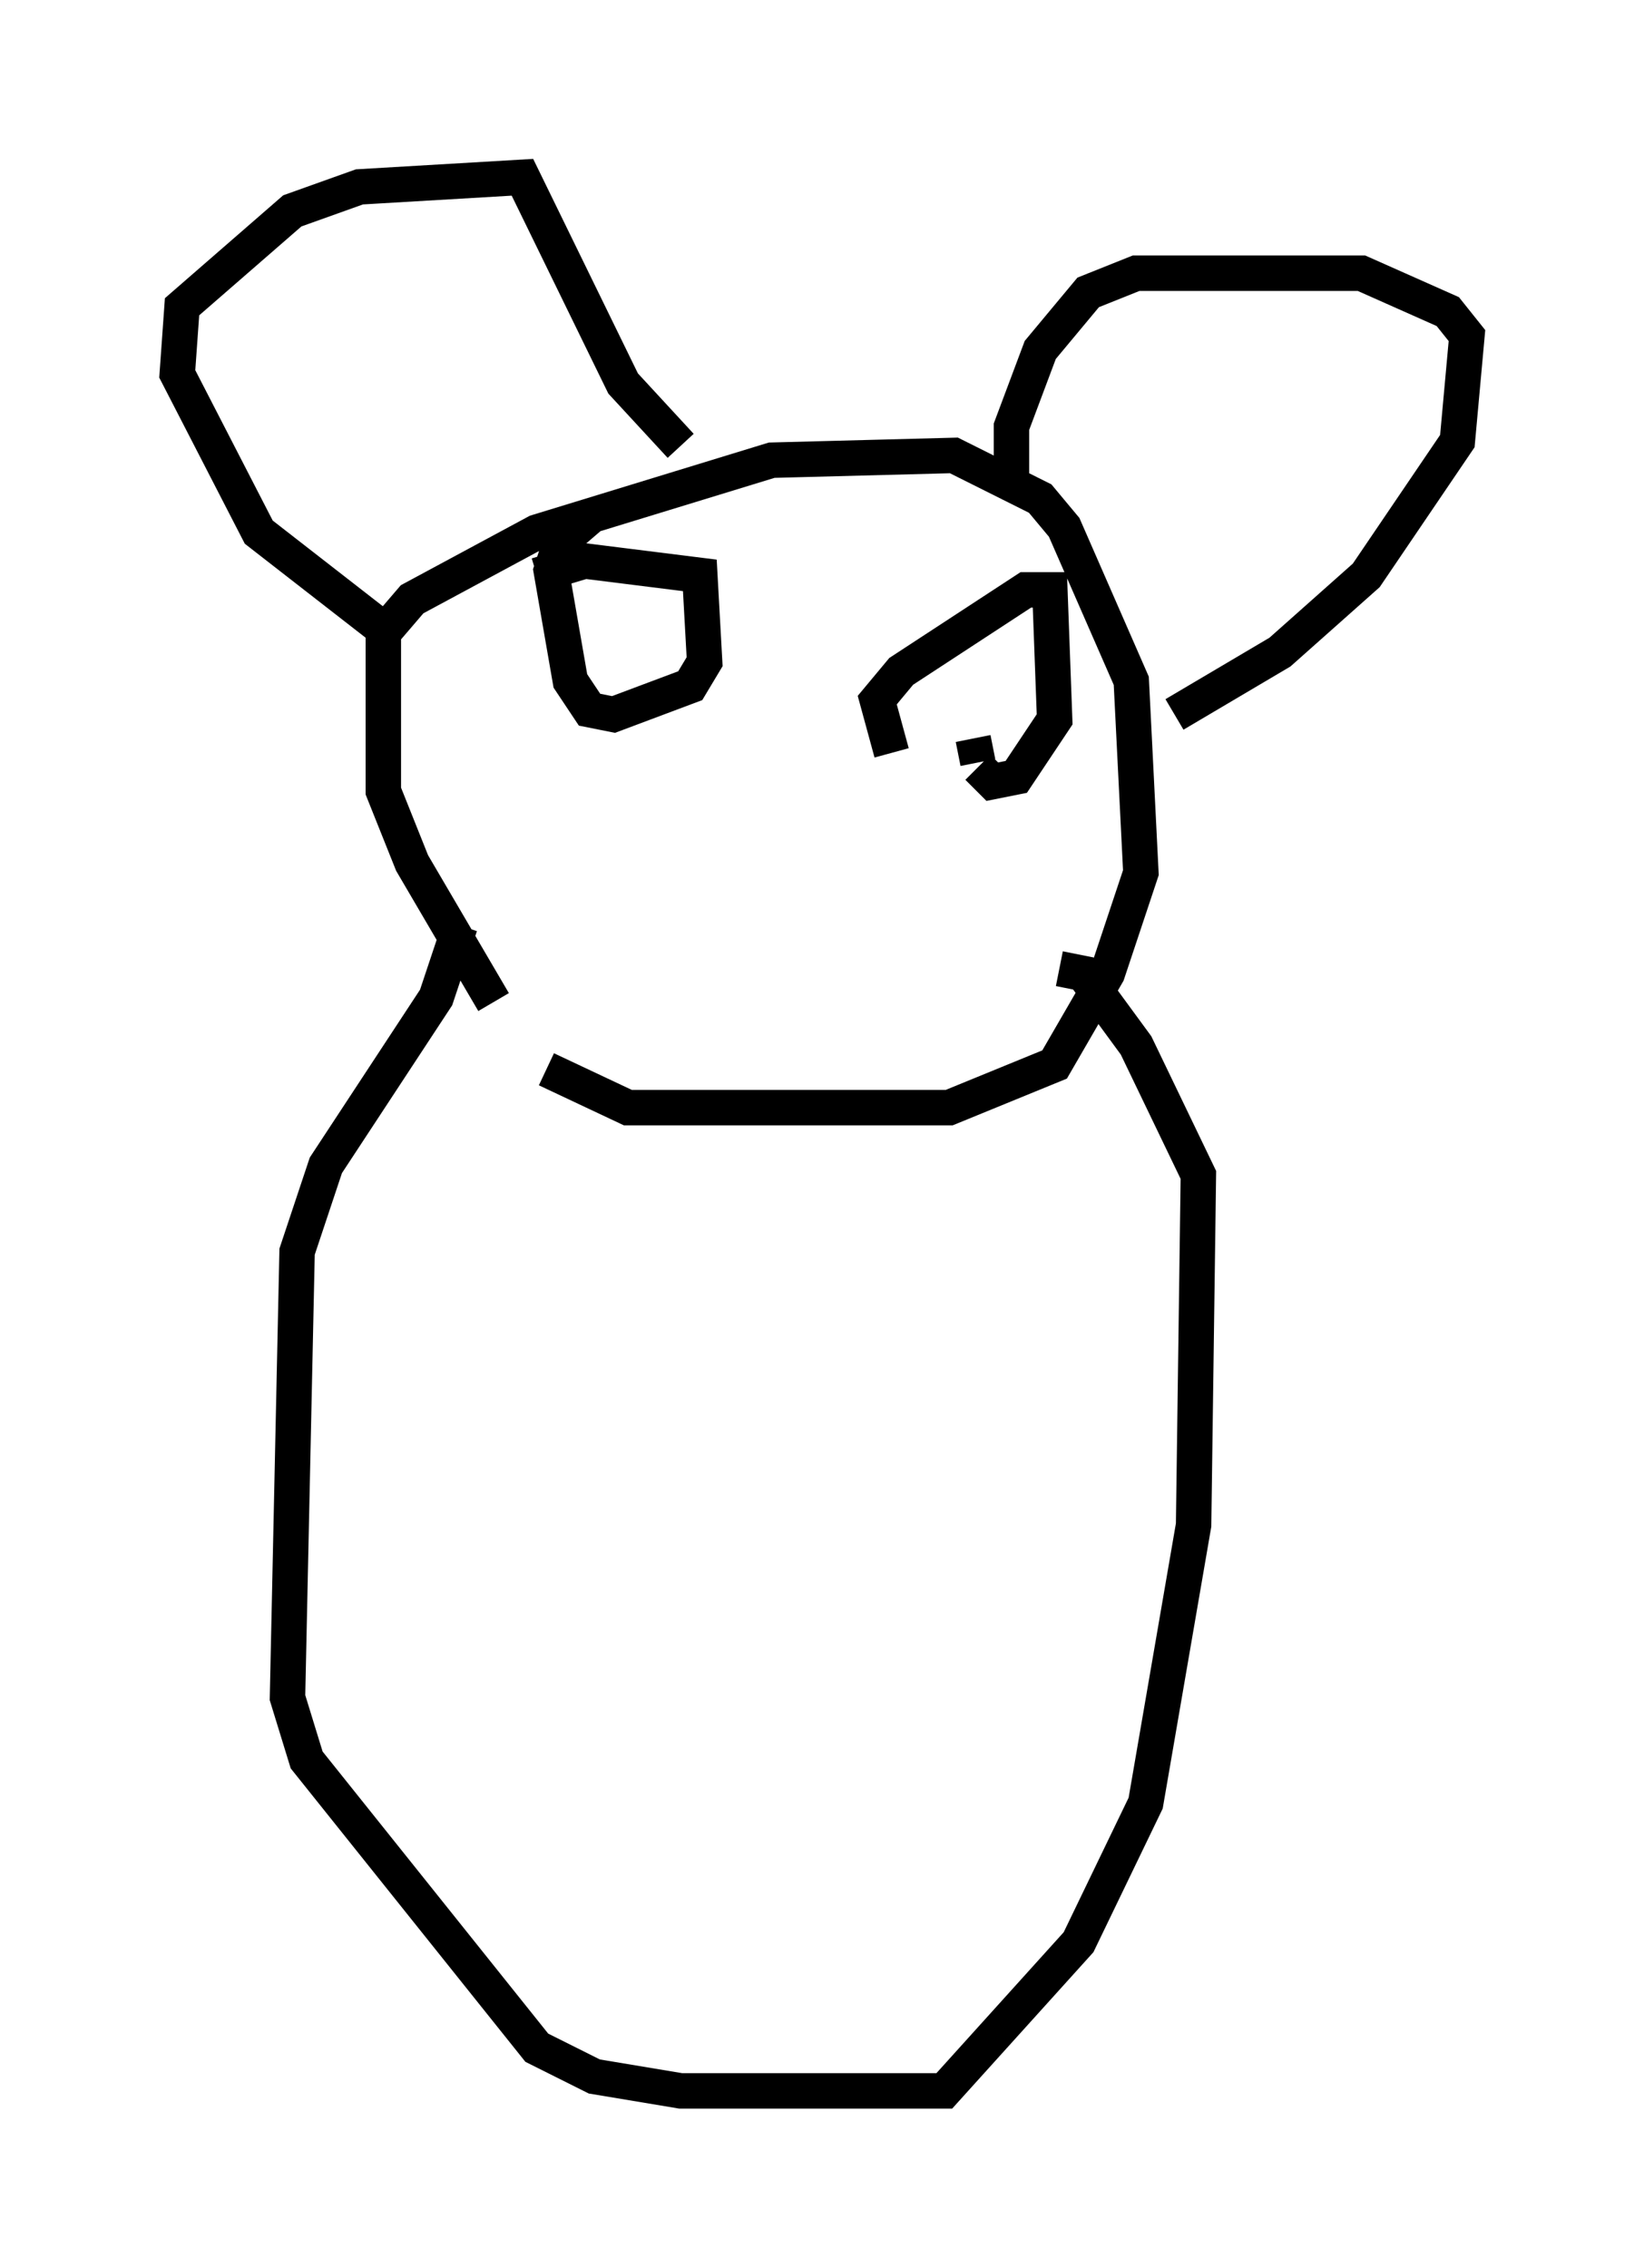 <?xml version="1.0" encoding="utf-8" ?>
<svg baseProfile="full" height="63.991" version="1.1" width="46.4" xmlns="http://www.w3.org/2000/svg" xmlns:ev="http://www.w3.org/2001/xml-events" xmlns:xlink="http://www.w3.org/1999/xlink"><defs /><rect fill="white" height="63.991" width="46.4" x="0" y="0" /><path d="M17.314, 32.605 m-3.383, -4.33 l-2.3, -3.924 -0.812, -2.03 l0.0, -4.465 0.812, -0.947 l3.518, -1.894 6.631, -2.03 l5.142, -0.135 2.436, 1.218 l0.677, 0.812 1.894, 4.33 l0.271, 5.413 -0.947, 2.842 l-1.488, 2.571 -2.977, 1.218 l-9.066, 0.0 -2.3, -1.083 m-4.465, -12.314 l-3.654, -2.842 -2.3, -4.465 l0.135, -1.894 3.112, -2.706 l1.894, -0.677 4.601, -0.271 l2.842, 5.819 1.624, 1.759 m9.337, 1.083 l0.0, -1.624 0.812, -2.165 l1.353, -1.624 1.353, -0.541 l6.36, 0.0 2.436, 1.083 l0.541, 0.677 -0.271, 2.977 l-2.571, 3.789 -2.436, 2.165 l-2.977, 1.759 m-17.997, -3.924 l1.353, -0.406 3.248, 0.406 l0.135, 2.436 -0.406, 0.677 l-2.165, 0.812 -0.677, -0.135 l-0.541, -0.812 -0.541, -3.112 l0.271, -0.812 0.947, -0.812 m8.39, 6.766 l-0.406, -1.488 0.677, -0.812 l3.518, -2.3 0.677, 0.0 l0.135, 3.654 -1.083, 1.624 l-0.677, 0.135 -0.406, -0.406 m0.0, -0.135 l-0.135, -0.677 m-14.479, 5.277 l-0.677, 2.03 -3.112, 4.736 l-0.812, 2.436 -0.271, 12.584 l0.541, 1.759 6.495, 8.119 l1.624, 0.812 2.436, 0.406 l7.442, 0.0 3.789, -4.195 l1.894, -3.924 1.353, -7.848 l0.135, -9.878 -1.759, -3.654 l-1.488, -2.03 -0.677, -0.135 " fill="none" stroke="black" stroke-width="1" /></svg>